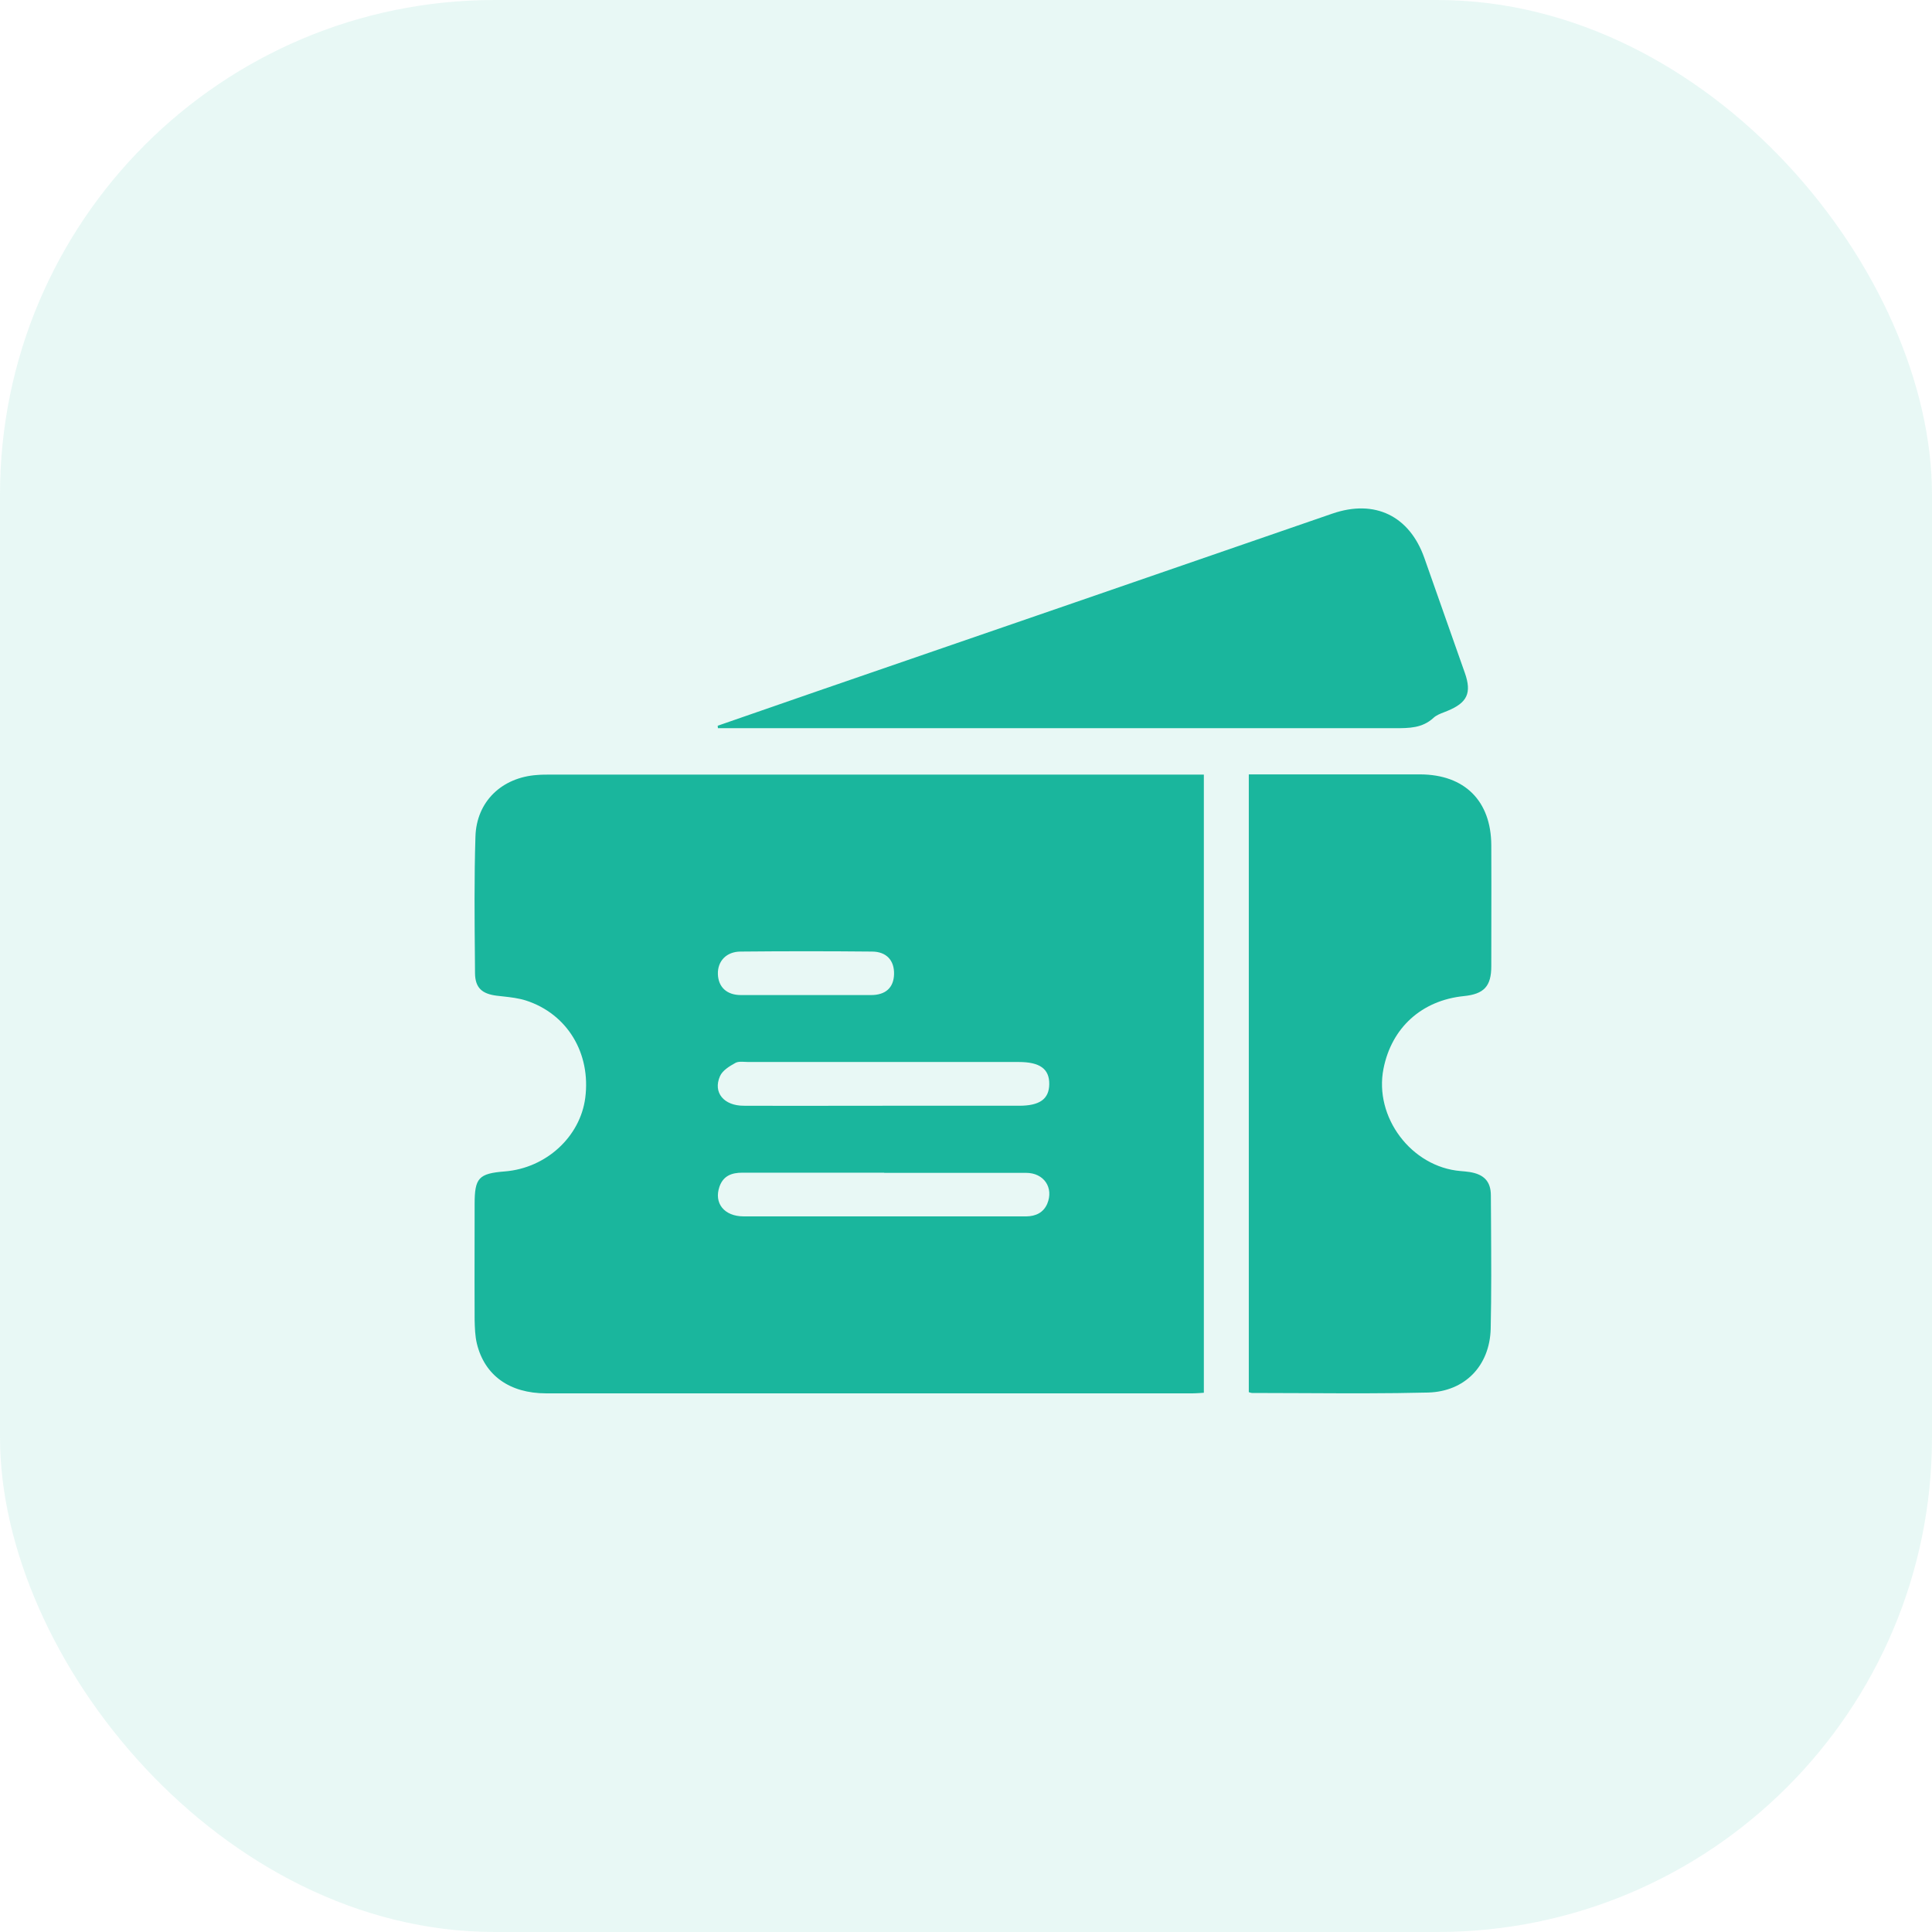 <svg width="45" height="45" viewBox="0 0 45 45" fill="none" xmlns="http://www.w3.org/2000/svg">
<rect width="45" height="45" rx="11.522" fill="#1AB69D" fill-opacity="0.1"/>
<path fill-rule="evenodd" clip-rule="evenodd" d="M19.052 16.094C18.27 16.364 17.493 16.634 16.716 16.904C16.721 16.924 16.721 16.961 16.721 16.961H17.01H32.493C32.82 16.961 33.128 16.961 33.389 16.72C33.453 16.66 33.54 16.626 33.626 16.593C33.655 16.582 33.684 16.571 33.711 16.559C34.175 16.369 34.284 16.142 34.119 15.673C33.962 15.227 33.805 14.781 33.647 14.334C33.49 13.888 33.332 13.441 33.176 12.996C32.83 12.015 32.02 11.622 31.034 11.963L31.033 11.963C27.039 13.342 23.046 14.72 19.052 16.094ZM28.04 18.042V32.44C28.006 32.442 27.973 32.444 27.94 32.447L27.94 32.447C27.883 32.45 27.829 32.454 27.775 32.454H12.723C11.87 32.454 11.287 32.037 11.107 31.294C11.065 31.119 11.06 30.93 11.055 30.746L11.055 30.744C11.052 30.144 11.053 29.544 11.054 28.944C11.054 28.643 11.055 28.343 11.055 28.043C11.055 27.437 11.15 27.333 11.756 27.285C12.718 27.209 13.514 26.48 13.632 25.57C13.765 24.532 13.215 23.618 12.254 23.305C12.08 23.249 11.895 23.228 11.713 23.208L11.713 23.208C11.665 23.203 11.618 23.198 11.571 23.192C11.225 23.149 11.069 23.007 11.064 22.671L11.062 22.381C11.053 21.416 11.044 20.451 11.074 19.487C11.098 18.667 11.69 18.108 12.509 18.051C12.614 18.042 12.718 18.042 12.822 18.042H27.727H28.04ZM20.578 25.755H23.738C24.217 25.755 24.435 25.599 24.439 25.253C24.444 24.897 24.221 24.736 23.729 24.736H17.432C17.406 24.736 17.379 24.735 17.352 24.733L17.352 24.733C17.269 24.729 17.185 24.724 17.124 24.76C16.987 24.836 16.826 24.935 16.769 25.068C16.603 25.447 16.859 25.755 17.323 25.755C18.046 25.758 18.77 25.757 19.493 25.756C19.855 25.755 20.216 25.755 20.578 25.755ZM20.592 27.314H17.29C17.044 27.314 16.849 27.385 16.759 27.636C16.622 28.024 16.868 28.332 17.323 28.332H23.184H23.909C24.122 28.328 24.302 28.247 24.392 28.039C24.548 27.664 24.316 27.318 23.899 27.318H20.597L20.592 27.314ZM18.773 23.177H20.289C20.63 23.177 20.815 23.002 20.824 22.694C20.834 22.372 20.649 22.164 20.308 22.164C19.289 22.154 18.271 22.154 17.252 22.164C16.92 22.164 16.712 22.386 16.721 22.689C16.731 22.993 16.93 23.177 17.257 23.177H18.773ZM29.087 18.037H30.475H33.081C34.114 18.042 34.73 18.653 34.735 19.686C34.738 20.311 34.737 20.939 34.736 21.566V21.567C34.735 21.88 34.735 22.192 34.735 22.505C34.735 22.974 34.564 23.154 34.095 23.201C33.114 23.301 32.413 23.936 32.224 24.893C32.001 26.02 32.873 27.181 34.019 27.276C34.09 27.28 34.161 27.29 34.233 27.299C34.559 27.352 34.725 27.513 34.725 27.844C34.726 28.052 34.728 28.26 34.729 28.467V28.468C34.734 29.297 34.739 30.126 34.721 30.952C34.697 31.815 34.119 32.412 33.261 32.435C32.298 32.459 31.332 32.454 30.368 32.449H30.367C29.966 32.447 29.564 32.445 29.163 32.445C29.146 32.445 29.132 32.44 29.113 32.434C29.106 32.431 29.097 32.429 29.087 32.426V18.037Z" fill="#1AB69D"/>
</svg>
